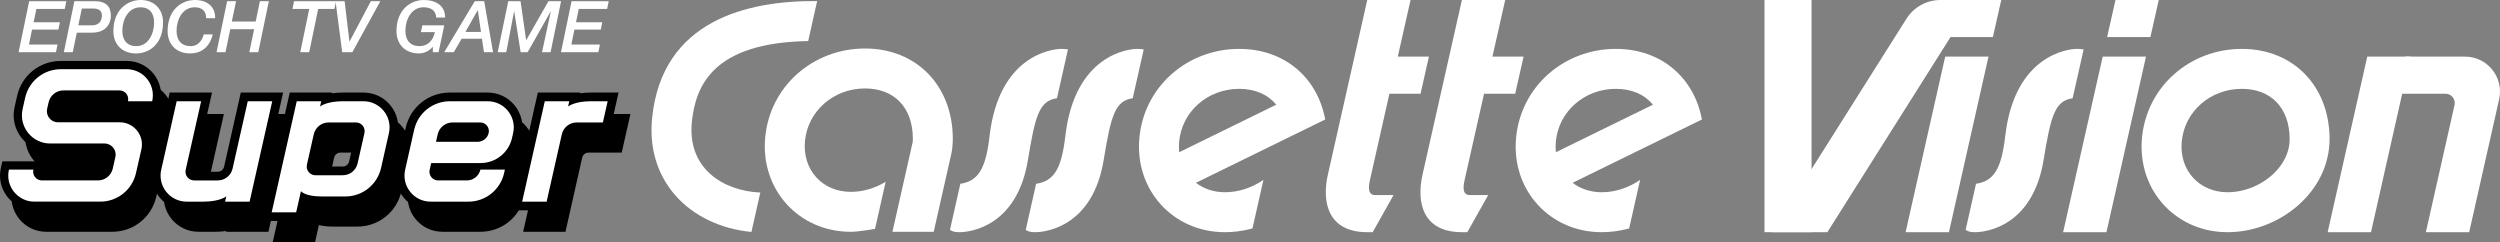 <?xml version="1.0" encoding="utf-8"?>
<!-- Generator: Adobe Illustrator 25.2.3, SVG Export Plug-In . SVG Version: 6.00 Build 0)  -->
<svg version="1.1" id="Layer_1" xmlns="http://www.w3.org/2000/svg" xmlns:xlink="http://www.w3.org/1999/xlink" x="0px" y="0px"
	 viewBox="0 0 3839 372.32" style="enable-background:new 0 0 3839 372.32;" xml:space="preserve">
<rect x="0" y="0" width="3839" height="372.32" fill="#808080" stroke="none"/>
<style type="text/css">
	.st0{fill:#15A754;}
	.st1{fill:#DDDDDD;}
	.st2{fill:#EE3327;}
	.st3{fill:#FDEB05;}
	.st4{fill:#7CC242;}
	.st5{fill:#A05DA5;}
	.st6{fill:#FCEA02;}
	.st7{fill:#9A509F;}
	.st8{fill:#FFFFFF;}
</style>
<g>
	<g>
		<path class="st8" d="M1589.21,356.54c-7.95,0-11.2-1.58-14.09-3.6l15.94-70.71c27.65-4.2,39.08-23.17,44.89-73.44
			c14.54-125.95,98.53-133.22,108.06-133.64c1.1-0.05,2.12-0.07,3.09-0.07c2.94,0,5.49,0.23,9.21,0.85c0,0-16.89,74.95-16.89,74.95
			c-27.34,3.78-33.5,27.23-44.66,95.15c-16.79,101.6-88.19,109.81-102.34,110.43C1591.28,356.52,1590.21,356.54,1589.21,356.54z"/>
		<path class="st8" d="M3032.52,356.54c-7.95,0-11.2-1.58-14.09-3.6l15.94-70.71c27.65-4.2,39.08-23.17,44.89-73.44
			c14.54-125.95,98.53-133.22,108.06-133.64c1.1-0.05,2.12-0.07,3.09-0.07c2.94,0,5.49,0.23,9.21,0.85c0,0-16.89,74.95-16.89,74.95
			c-27.34,3.78-33.5,27.23-44.66,95.15c-16.79,101.6-88.19,109.81-102.34,110.43C3034.59,356.52,3033.51,356.54,3032.52,356.54z"/>
		<path class="st8" d="M1472.86,356.54c-7.95,0-11.2-1.58-14.09-3.6l15.94-70.71c27.65-4.2,39.09-23.17,44.89-73.44
			c14.54-125.95,98.53-133.22,108.06-133.64c1.1-0.05,2.12-0.07,3.09-0.07c2.94,0,5.49,0.23,9.21,0.85c0,0-16.89,74.95-16.89,74.95
			c-27.34,3.78-33.5,27.23-44.66,95.15c-16.79,101.6-88.19,109.81-102.34,110.43C1474.94,356.52,1473.86,356.54,1472.86,356.54z"/>
		<rect x="2709.58" class="st8" width="72.23" height="356.54"/>
		<path class="st8" d="M3442.47,75.09c-79.57,0-146.35,57.82-153.31,137.39c-6.96,79.57,51.9,144.07,131.46,144.07
			c79.57,0,157.21-61.92,156.67-144.07C3576.78,132.6,3522.03,75.09,3442.47,75.09z M3493.21,264.82
			c-18.91,19.03-46.04,30.39-72.59,30.39c-20.98,0-39.72-7.85-52.78-22.11c-13.2-14.4-19.44-34.04-17.58-55.28
			c4.06-46.41,43.7-81.4,92.21-81.4c45.03,0,73.19,29.29,73.5,76.45C3516.12,236.72,3503.68,254.29,3493.21,264.82z"/>
		<path class="st8" d="M1433.81,355.95h-63.38l31.15-138.1c0.14-1.82,0.21-3.67,0.19-5.57c-0.3-47.16-28.47-76.45-73.5-76.45
			c-48.51,0-88.15,34.99-92.21,81.4c-1.86,21.25,4.39,40.88,17.58,55.28c13.06,14.25,31.8,22.11,52.78,22.11
			c18.58,0,37.44-5.56,53.57-15.42l-16.31,72.3l-0.4,0.07c0,0-24.43,4.38-36.86,4.38c-79.57,0-138.43-64.5-131.46-144.07
			c6.96-79.57,73.74-137.39,153.31-137.39s134.31,57.52,134.83,137.39c0.05,7.52-0.56,14.86-1.76,22.01L1433.81,355.95z"/>
		<path class="st8" d="M2133.59,143.9h47.81l12.84-56.94h-47.8L2166.04,0h-66.48l-58.41,259.03c0,0-1.31,5.9-1.77,7.86
			c-10.63,45.33,1.19,89.64,60.09,89.64c0,0,7.15,0,8.43,0l32.01-56.94h-27.87c-11.79,0-10.9-11.92-8.08-24.29
			C2111.02,244.45,2133.59,143.9,2133.59,143.9z"/>
		<path class="st8" d="M2278.93,143.9h47.81l12.84-56.94h-47.8L2311.38,0h-66.48l-58.41,259.03c0,0-1.31,5.9-1.77,7.86
			c-10.63,45.33,1.19,89.64,60.09,89.64c0,0,7.15,0,8.43,0l32.01-56.94h-27.87c-11.79,0-10.9-11.92-8.08-24.29
			C2256.36,244.45,2278.93,143.9,2278.93,143.9z"/>
		<path class="st8" d="M1153.9,356.18c-47.17-4.49-89.24-24.61-116.97-56.33c-28.03-32.07-40.28-73.42-35.43-119.59
			C1017.18,31.1,1147.58,0.75,1254.8,1.67l-13.75,61.38c-146.03,2.41-172.77,68.5-178.56,123.63
			c-7.56,71.95,47.97,106.55,105.05,108.99L1153.9,356.18z"/>
		<path class="st8" d="M2987.04,86.96l-60.79,269.58h66.53c11.64-51.6,40.91-181.56,60.74-269.58H2987.04z"/>
		<g>
			<path class="st8" d="M3302.15,56.94c7.5-33.3,12.83-56.94,12.83-56.94h-66.45l-12.85,56.94H3302.15z"/>
			<path class="st8" d="M3228.91,86.96l-60.78,269.58h66.53c11.64-51.6,40.91-181.56,60.73-269.58H3228.91z"/>
		</g>
		<g>
			<path class="st8" d="M3635.16,86.96l-60.78,269.58h66.53c11.64-51.6,40.91-181.56,60.74-269.58H3635.16z"/>
		</g>
		<path class="st8" d="M3693.21,86.96l-12.85,56.94h74.86c9.17,0,15.97,8.51,13.96,17.45l-44.01,195.18h66.52
			c8.97-39.79,28.48-126.35,45.98-204.04c7.57-33.6-17.99-65.54-52.43-65.54H3693.21z"/>
		<g>
			<path class="st8" d="M3031.13,0h-24.47h-26.87c-21.21,0-40.94,10.88-52.27,28.82l-206.86,327.72h85.42l189.11-299.6h65.09
				c7.5-33.3,12.83-56.94,12.83-56.94H3031.13z"/>
		</g>
		<path class="st8" d="M2414.93,280.67l198.52-97.18c-11.96-64.44-62.55-108.41-132.12-108.41c-79.57,0-146.35,57.82-153.31,137.39
			c-6.96,79.57,51.9,144.07,131.46,144.07c12.88,0,25.71-1.62,38.16-4.69c1.37-0.34,2.73-0.69,4.09-1.06l16.83-74.61
			c-17.25,12.1-38.34,19.03-59.07,19.03C2442.58,295.21,2427.13,290.11,2414.93,280.67z M2389.12,217.82
			c4.06-46.41,43.7-81.4,92.21-81.4c24.6,0,44.17,8.74,56.91,24.37l-148.98,72.93C2388.7,228.56,2388.64,223.24,2389.12,217.82z"/>
		<path class="st8" d="M1836.48,280.67L2035,183.49c-11.96-64.44-62.55-108.41-132.12-108.41c-79.57,0-146.35,57.82-153.31,137.39
			c-6.96,79.57,51.9,144.07,131.46,144.07c12.88,0,25.71-1.62,38.16-4.69c1.37-0.34,2.73-0.69,4.09-1.06l16.83-74.61
			c-17.25,12.1-38.34,19.03-59.07,19.03C1864.13,295.21,1848.68,290.11,1836.48,280.67z M1810.67,217.82
			c4.06-46.41,43.7-81.4,92.21-81.4c24.6,0,44.17,8.74,56.91,24.37l-148.98,72.93C1810.25,228.56,1810.19,223.24,1810.67,217.82z"/>
	</g>
	<g>
		<g>
			<g>
				<path class="st8" d="M44.81,1.87h57.04l-2.41,11.85H55.89l-4.28,20.51h40.37l-2.3,11.19H49.19l-4.72,22.93h43.88l-2.41,11.85
					H28.57L44.81,1.87z"/>
				<path class="st8" d="M114.24,1.87h31.48c24.46,0,24.46,16.56,24.46,23.92c0,0.44-0.33,24.35-28.74,24.35h-23.48l-6.25,30.06
					H98.01L114.24,1.87z M120.27,38.94h20.73c12.29,0,15.47-8.23,15.47-15.14c0-4.39-1.86-10.75-13.05-10.75h-17.77L120.27,38.94z"
					/>
				<path class="st8" d="M216.15,0c20.62,0,34.23,14.15,34.23,34.23c0,32.91-20.51,47.83-41.47,47.83
					c-22.38,0-34.78-14.81-34.78-34.23C174.13,14.92,195.74,0,216.15,0z M209.34,70.87c18.1,0,27.32-18.76,27.32-36.2
					c0-14.59-7.24-23.48-20.95-23.48c-18.65,0-27.86,18.76-27.86,36.2C187.84,61.98,195.63,70.87,209.34,70.87z"/>
				<path class="st8" d="M316.62,27.97c0-10.97-6.47-16.79-17.66-16.79c-18.65,0-27.86,18.76-27.86,36.2
					c0,14.59,7.79,23.48,21.5,23.48c14.15,0,18.76-12.62,20.29-17.99h13.71c-4.5,19.74-18.1,29.18-34.45,29.18
					c-22.38,0-34.78-14.81-34.78-34.23C257.39,14.92,279,0,299.4,0c18.54,0,31.48,9.98,30.94,27.97H316.62z"/>
				<path class="st8" d="M348.76,1.87h13.71L356,33.02h36.64l6.47-31.15h13.71l-16.24,78.33h-13.71l7.35-35.32h-36.64l-7.35,35.32
					h-13.71L348.76,1.87z"/>
				<path class="st8" d="M451.54,1.87h64.5l-2.52,11.85h-24.9L474.8,80.19h-13.71l13.82-66.48h-25.78L451.54,1.87z"/>
				<path class="st8" d="M515.27,1.87h13.93l7.35,61.87h0.22l32.69-61.87h14.59l-43,78.33h-15.58L515.27,1.87z"/>
				<path class="st8" d="M673.45,80.19h-8.78v-8.23h-0.22c-5.49,6.91-14.26,10.09-20.84,10.09c-22.38,0-34.77-14.81-34.77-34.23
					C608.84,14.92,630.45,0,650.85,0c18.43,0,32.58,8.56,32.69,26.88h-13.71c-0.55-10.64-7.9-15.69-19.42-15.69
					c-18.65,0-27.86,18.76-27.86,36.2c0,14.59,7.79,23.48,21.5,23.48c13.49,0,20.84-9,23.8-21.5h-21.5l2.19-10.42h33.68
					L673.45,80.19z"/>
				<path class="st8" d="M729.06,1.87h14.48l13.6,78.33h-13.93l-3.18-20.73h-31.15l-12.07,20.73h-14.7L729.06,1.87z M733.78,15.69
					h-0.22l-18.87,33.35h23.91L733.78,15.69z"/>
				<path class="st8" d="M780.5,1.87h18.87l8.56,59.68h0.22l34.01-59.68h19.42l-16.13,78.33h-13.16l13.6-62.75h-0.22l-35.43,62.75
					h-10.75l-9.87-62.75h-0.22l-11.96,62.75h-13.16L780.5,1.87z"/>
				<path class="st8" d="M877.69,1.87h57.04l-2.41,11.85h-43.55l-4.28,20.51h40.37l-2.3,11.19h-40.48l-4.72,22.93h43.88l-2.41,11.85
					h-57.37L877.69,1.87z"/>
			</g>
		</g>
		<g>
			<g>
				<g>
					<path d="M355.57,349.24l0.73-3.24c-6.15,1.79-14.57,3.24-25.69,3.24h-25.76c-14.28,0-27.59-6.4-36.5-17.55
						c-8.92-11.15-12.23-25.54-9.09-39.47l24.91-110.5h51.29l-25.58,113.45c-0.45,1.99,0.02,4.05,1.3,5.64
						c1.28,1.59,3.18,2.51,5.22,2.51h36.18c7.86,0,14.56-5.35,16.28-13.02l24.48-108.57h51.29l-37.77,167.51H355.57z"/>
					<path d="M436.28,188.4l-20.57,91.22l-6.85,30.37h0l-7.34,32.57h-37.6l1.83-8.13c0,0-9.56,8.13-35.14,8.13h-25.76
						c-25.68,0-44.73-23.82-39.08-48.87l23.74-105.29h37.6l-23.74,105.3c-1.88,8.35,4.47,16.29,13.03,16.29h36.18
						c10.93,0,20.39-7.57,22.8-18.23l23.3-103.36H436.28 M452.98,175.05h-16.7h-37.6H388l-2.35,10.42l-23.3,103.36
						c-1.04,4.6-5.06,7.81-9.77,7.81H316.4l23.74-105.3l3.67-16.29h-16.7h-37.6h-10.68l-2.35,10.42l-23.74,105.29
						c-3.59,15.92,0.2,32.36,10.39,45.11c10.19,12.74,25.4,20.05,41.72,20.05h25.76c6.41,0,12.01-0.46,16.88-1.19l-0.27,1.19h16.7
						h37.6h10.68l2.35-10.42l7.34-32.57l6.85-30.37l20.56-91.22L452.98,175.05L452.98,175.05z"/>
				</g>
				<g>
					<path d="M811.71,349.24l37.77-167.52h51.29l-0.73,3.24c6.15-1.79,14.57-3.24,25.68-3.24h33.99l-10.35,45.92h-45.6
						c-7.86,0-14.55,5.35-16.28,13.02L863,349.24H811.71z"/>
					<path d="M951.36,188.4l-7.34,32.57h-40.26c-10.93,0-20.39,7.57-22.8,18.23l-3.36,14.9l-0.85,3.76l-16.11,71.46l-2.99,13.25h0
						h-37.6l27.41-121.59h0l7.34-32.57h0h0h37.6l-1.83,8.13c0,0,9.56-8.13,35.13-8.13H951.36 M968.06,175.05h-16.7h-25.64
						c-6.4,0-12.01,0.46-16.87,1.19l0.27-1.19h-16.7h-37.6h-10.68l-2.35,10.42l-7.34,32.57l-27.41,121.59l-3.67,16.29h16.7h37.6
						h10.68l2.35-10.42l2.99-13.25l16.11-71.46l0.85-3.76l3.36-14.9c1.04-4.6,5.05-7.81,9.77-7.81h40.26h10.68l2.35-10.42
						l7.34-32.57L968.06,175.05L968.06,175.05z"/>
				</g>
				<g>
					<path d="M679.43,349.24c-14.28,0-27.59-6.4-36.5-17.55c-8.92-11.15-12.23-25.54-9.09-39.47l13.87-61.54
						c6.5-28.83,31.67-48.96,61.23-48.96h58.17c14.28,0,27.59,6.4,36.5,17.55c8.92,11.15,12.23,25.54,9.09,39.47l-1.68,7.46
						c-4.34,19.26-18.01,34.17-35.67,40.48h26.54l-3.07,13.6c-6.5,28.82-31.68,48.96-61.23,48.96H679.43z M684.51,295.16
						c-0.45,1.99,0.02,4.05,1.29,5.64c1.28,1.59,3.18,2.51,5.22,2.51h44.11c6.9,0,12.77-4.7,14.29-11.43l0.44-1.93h-64.17
						L684.51,295.16z M751.59,244.03c5.08,0,9.41-3.46,10.53-8.42c0.44-1.95-0.02-3.96-1.27-5.51c-1.25-1.56-3.11-2.45-5.1-2.45
						h-42.61c-7.85,0-14.55,5.35-16.28,13l-0.77,3.38H751.59z"/>
					<path d="M767.11,188.4c25.68,0,44.73,23.82,39.08,48.87l-1.68,7.46c-5.08,22.54-25.1,38.55-48.21,38.55h-75.94L678,293.69
						c-1.89,8.35,4.46,16.3,13.02,16.3h44.11c9.97,0,18.61-6.91,20.8-16.64h37.6l-1.23,5.46c-5.77,25.58-28.49,43.75-54.71,43.75
						h-58.17c-25.68,0-44.73-23.82-39.08-48.87l13.88-61.54c5.77-25.58,28.49-43.75,54.71-43.75H767.11 M687.74,250.71h63.86
						c8.17,0,15.24-5.66,17.04-13.63c1.86-8.26-4.42-16.11-12.88-16.11h-42.61c-10.92,0-20.38,7.56-22.79,18.21L687.74,250.71
						 M767.11,175.05h-58.17c-32.69,0-60.55,22.27-67.74,54.17l-13.88,61.54c-3.59,15.92,0.2,32.36,10.39,45.11
						c10.19,12.75,25.4,20.06,41.72,20.06h58.17c32.69,0,60.55-22.27,67.74-54.16l1.23-5.45l3.68-16.29H799
						c9.04-8.38,15.64-19.5,18.54-32.33l1.68-7.46c3.59-15.92-0.2-32.36-10.39-45.11C798.63,182.36,783.43,175.05,767.11,175.05
						L767.11,175.05z M705.94,237.36c1.83-1.89,4.39-3.03,7.2-3.03h42.42c-0.49,1.8-2.1,3.03-3.97,3.03H705.94L705.94,237.36z
						 M691.03,296.63h44.39c-0.09,0-0.19,0.01-0.28,0.01L691.03,296.63L691.03,296.63L691.03,296.63z"/>
				</g>
				<g>
					<path d="M427.08,365.65l41.47-183.92h51.29l-0.73,3.24c6.15-1.79,14.57-3.24,25.68-3.24h31.59c14.28,0,27.59,6.4,36.5,17.55
						c8.92,11.15,12.23,25.54,9.09,39.47l-12.08,53.57c-6.5,28.83-31.68,48.96-61.23,48.96h-36.85c-12.79,0-21.37-1.94-27.01-4.22
						l-6.46,28.59H427.08z M522.83,227.65c-7.86,0-14.56,5.35-16.28,13.02l-10.49,46.53c-0.45,1.99,0.03,4.05,1.3,5.64
						c1.27,1.59,3.17,2.51,5.21,2.51h42.01c7.86,0,14.55-5.35,16.28-13.02l10.49-46.54c0.45-1.99-0.03-4.05-1.3-5.64
						c-1.28-1.59-3.18-2.51-5.21-2.51H522.83z"/>
					<path d="M576.39,188.4c25.68,0,44.73,23.82,39.08,48.87l-12.08,53.57c-5.77,25.58-28.49,43.75-54.71,43.75h-36.85
						c-25.65,0-31.47-8.13-31.47-8.13l-2.54,11.25l-1.09,4.84h0v0h0l-3.71,16.41h-37.59l3.7-16.41h0v0l5.68-25.18l21.74-96.41h0
						l5.48-24.29l1.87-8.28h0h37.6l-1.83,8.13c0,0,9.56-8.13,35.14-8.13h9.53h6.84H576.39 M498.23,247.2L498.23,247.2l-8.69,38.54
						c-1.88,8.35,4.47,16.29,13.03,16.29h42.01c10.93,0,20.39-7.57,22.8-18.23l10.49-46.54c1.88-8.35-4.47-16.29-13.03-16.29h-7.18
						h-4.81h-30.02c-10.93,0-20.39,7.57-22.8,18.23L498.23,247.2 M576.39,175.05h-15.23h-6.84h-9.53c-6.41,0-12.01,0.46-16.88,1.19
						l0.27-1.19h-16.7h-37.6h-10.68l-2.35,10.42l-1.87,8.28l-5.48,24.29l-21.74,96.42l-5.68,25.18l-3.13,13.87h0l-0.57,2.54
						l-3.68,16.29h16.7h37.59h10.67l2.35-10.41l1.88-8.31l0.01,0l1.8-7.97c5.75,1.4,13,2.32,22.1,2.32h36.85
						c32.69,0,60.55-22.27,67.74-54.17l12.08-53.57c3.59-15.92-0.2-32.36-10.39-45.11C607.91,182.36,592.71,175.05,576.39,175.05
						L576.39,175.05z M502.57,288.67l8.69-38.54h0l1.8-8c1.04-4.6,5.05-7.81,9.77-7.81h30.02h4.81h7.18l-10.49,46.54
						c-1.04,4.6-5.06,7.81-9.77,7.81H502.57L502.57,288.67z"/>
				</g>
				<g>
					<g>
						<g>
							<path d="M70.98,349.24c-14.28,0-27.58-6.4-36.5-17.55c-8.92-11.15-12.23-25.54-9.09-39.47l1.27-5.54h51.26l-1.9,8.48
								c-0.45,2,0.02,4.06,1.3,5.65c1.27,1.59,3.17,2.51,5.21,2.51h86.09c7.86,0,14.55-5.35,16.28-13.02l3.99-17.69
								c0.7-3.09-0.04-6.28-2.02-8.75c-1.98-2.47-4.93-3.89-8.09-3.89H95.29c-15.3,0-29.56-6.85-39.11-18.8
								c-9.55-11.95-13.1-27.36-9.74-42.29l3.92-17.4c6.5-28.82,31.68-48.95,61.22-48.95H212.9c14.3,0,27.62,6.41,36.54,17.59
								c8.92,11.18,12.21,25.59,9.03,39.53l-1.18,5.19l-5.38,0.25h-45.55l1.93-8.5c0.44-1.98-0.03-4.03-1.3-5.63
								c-1.28-1.59-3.18-2.51-5.21-2.51h-86.08c-7.86,0-14.55,5.35-16.28,13.02l-2.24,9.93c-0.7,3.09,0.04,6.28,2.02,8.75
								c1.98,2.47,4.93,3.89,8.09,3.89h94.83c12.47,0,24.08,5.59,31.86,15.34c7.78,9.75,10.65,22.31,7.88,34.47l-8.33,36.57
								c-6.55,28.74-31.71,48.82-61.19,48.82H70.98z"/>
							<path d="M212.9,139.19c25.72,0,44.77,23.89,39.06,48.96l-0.06,0.25h-37.19l0.08-0.35c1.88-8.35-4.47-16.29-13.03-16.29
								h-86.08c-10.93,0-20.39,7.57-22.8,18.23l-2.24,9.93c-2.4,10.66,5.7,20.79,16.62,20.79h94.83c21.88,0,38.09,20.32,33.23,41.65
								L227,298.94c-5.81,25.52-28.51,43.62-54.68,43.62H70.98c-25.68,0-44.73-23.82-39.08-48.88l0.07-0.33h37.6l-0.08,0.34
								c-1.88,8.35,4.47,16.29,13.03,16.29h86.09c10.93,0,20.39-7.57,22.8-18.23l3.99-17.69c2.4-10.66-5.7-20.79-16.62-20.79H95.29
								c-27.82,0-48.46-25.81-42.34-52.95l3.92-17.4c5.77-25.58,28.49-43.75,54.71-43.75H212.9 M212.9,125.84H111.59
								c-32.69,0-60.54,22.27-67.74,54.16l-3.92,17.4c-3.81,16.92,0.21,34.38,11.04,47.93c10.83,13.54,26.98,21.31,44.33,21.31
								h83.49c1.54,0,2.47,0.87,2.88,1.39c0.41,0.52,1.06,1.61,0.72,3.11l-3.99,17.69c-1.04,4.6-5.05,7.81-9.77,7.81H82.53
								l0.08-0.34l3.68-16.3H69.58h-37.6H21.31l-2.36,10.41l-0.07,0.33c-3.59,15.93,0.19,32.37,10.39,45.12
								c10.19,12.75,25.4,20.06,41.72,20.06h101.33c32.62,0,60.46-22.21,67.7-54.01l8.33-36.57c3.22-14.15-0.12-28.78-9.17-40.12
								c-9.05-11.35-22.57-17.85-37.08-17.85h-94.83c-1.54,0-2.47-0.87-2.88-1.38c-0.41-0.52-1.06-1.61-0.72-3.11l2.24-9.93
								c1.04-4.6,5.06-7.81,9.77-7.81h86.08l-0.08,0.36l-3.65,16.28h16.68h37.19h10.63l2.38-10.36l0.06-0.25
								c3.64-15.96-0.13-32.43-10.32-45.2C244.46,133.17,229.24,125.84,212.9,125.84L212.9,125.84z"/>
						</g>
					</g>
				</g>
			</g>
			<g>
				<g>
					<path class="st8" d="M337.34,316.32l0.73-3.24c-6.15,1.79-14.57,3.24-25.68,3.24h-25.76c-14.28,0-27.58-6.4-36.5-17.55
						c-8.92-11.15-12.23-25.54-9.09-39.47l24.91-110.5h51.29l-25.58,113.45c-0.45,1.99,0.03,4.05,1.3,5.64
						c1.28,1.59,3.18,2.51,5.21,2.51h36.18c7.86,0,14.55-5.35,16.28-13.02l24.48-108.57h51.29l-37.77,167.51H337.34z"/>
					<path d="M418.05,155.48l-20.57,91.22l-6.85,30.37h0l-7.34,32.57h-37.6l1.83-8.13c0,0-9.56,8.13-35.14,8.13h-25.76
						c-25.68,0-44.73-23.82-39.08-48.87l23.74-105.29h37.6l-23.74,105.3c-1.88,8.35,4.47,16.29,13.03,16.29h36.18
						c10.93,0,20.39-7.57,22.8-18.23l23.3-103.36H418.05 M434.75,142.13h-16.7h-37.6h-10.68l-2.35,10.42l-23.3,103.36
						c-1.04,4.6-5.06,7.81-9.77,7.81h-36.18l23.74-105.3l3.67-16.29h-16.7h-37.6H260.6l-2.35,10.42l-23.74,105.29
						c-3.59,15.92,0.2,32.36,10.39,45.11c10.19,12.74,25.4,20.05,41.72,20.05h25.76c6.41,0,12.01-0.46,16.88-1.19l-0.27,1.19h16.7
						h37.6h10.68l2.35-10.42l7.34-32.57l6.85-30.37l20.57-91.22L434.75,142.13L434.75,142.13z"/>
				</g>
				<g>
					<path class="st8" d="M793.47,316.32l37.77-167.52h51.3l-0.73,3.24c6.15-1.79,14.57-3.24,25.68-3.24h33.99l-10.35,45.92h-45.6
						c-7.86,0-14.56,5.35-16.28,13.02l-24.48,108.57H793.47z"/>
					<path d="M933.13,155.48l-7.34,32.57h-40.26c-10.93,0-20.39,7.57-22.8,18.23l-3.36,14.9l-0.85,3.75l-16.11,71.46l-2.99,13.25h0
						h-37.6l27.41-121.59h0l7.34-32.57h0h0h37.6l-1.83,8.13c0,0,9.56-8.13,35.13-8.13H933.13 M949.83,142.13h-16.7h-25.64
						c-6.4,0-12,0.46-16.87,1.19l0.27-1.19h-16.7h-37.6h-10.68l-2.35,10.42l-7.34,32.57L788.8,306.7l-3.67,16.29h16.7h37.6h10.68
						l2.35-10.42l2.99-13.25l16.11-71.46l0.85-3.76l3.36-14.9c1.04-4.6,5.06-7.81,9.77-7.81h40.26h10.68l2.35-10.42l7.34-32.57
						L949.83,142.13L949.83,142.13z"/>
				</g>
				<g>
					<path class="st8" d="M661.2,316.32c-14.28,0-27.59-6.4-36.5-17.55s-12.23-25.54-9.09-39.47l13.87-61.54
						c6.5-28.83,31.68-48.96,61.23-48.96h58.17c14.28,0,27.59,6.4,36.5,17.55c8.92,11.15,12.23,25.54,9.09,39.47l-1.68,7.46
						c-4.34,19.26-18.01,34.17-35.67,40.48h26.54l-3.06,13.6c-6.5,28.83-31.68,48.96-61.23,48.96H661.2z M666.28,262.24
						c-0.45,1.99,0.02,4.05,1.3,5.64c1.27,1.59,3.18,2.51,5.22,2.51h44.11c6.9,0,12.77-4.7,14.29-11.43l0.44-1.93h-64.17
						L666.28,262.24z M733.36,211.11c5.08,0,9.41-3.46,10.53-8.42c0.44-1.95-0.02-3.96-1.27-5.51c-1.25-1.56-3.11-2.45-5.1-2.45
						h-42.61c-7.85,0-14.55,5.35-16.28,13l-0.77,3.38H733.36z"/>
					<path d="M748.88,155.48c25.68,0,44.73,23.82,39.08,48.87l-1.68,7.46c-5.08,22.54-25.1,38.55-48.21,38.55h-75.94l-2.36,10.41
						c-1.89,8.35,4.46,16.3,13.02,16.3h44.11c9.97,0,18.61-6.91,20.8-16.64h37.6l-1.23,5.46c-5.77,25.58-28.49,43.75-54.71,43.75
						H661.2c-25.68,0-44.73-23.82-39.08-48.87l13.88-61.54c5.77-25.58,28.49-43.75,54.71-43.75H748.88 M669.5,217.79h63.86
						c8.17,0,15.24-5.66,17.04-13.63c1.86-8.26-4.42-16.11-12.88-16.11h-42.61c-10.92,0-20.38,7.56-22.79,18.21L669.5,217.79
						 M748.88,142.13H690.7c-32.69,0-60.55,22.27-67.74,54.17l-13.88,61.54c-3.59,15.92,0.2,32.36,10.39,45.11
						c10.19,12.75,25.4,20.06,41.72,20.06h58.17c32.69,0,60.55-22.27,67.74-54.16l1.23-5.46l3.67-16.29h-11.25
						c9.04-8.38,15.64-19.5,18.54-32.33l1.68-7.46c3.59-15.92-0.2-32.36-10.39-45.11C780.4,149.44,765.2,142.13,748.88,142.13
						L748.88,142.13z M687.71,204.43c1.83-1.89,4.39-3.03,7.2-3.03h42.42c-0.49,1.8-2.1,3.03-3.97,3.03H687.71L687.71,204.43z
						 M672.79,263.71h44.4c-0.09,0-0.19,0.01-0.28,0.01L672.79,263.71L672.79,263.71L672.79,263.71z"/>
				</g>
				<g>
					<path class="st8" d="M408.85,332.73l41.46-183.92h51.29l-0.73,3.24c6.15-1.79,14.57-3.24,25.68-3.24h31.6
						c14.28,0,27.58,6.4,36.5,17.55c8.92,11.15,12.23,25.54,9.09,39.47l-12.08,53.57c-6.5,28.83-31.67,48.96-61.23,48.96H493.6
						c-12.79,0-21.37-1.94-27.01-4.22l-6.46,28.59H408.85z M504.6,194.73c-7.86,0-14.56,5.35-16.28,13.02l-10.49,46.54
						c-0.45,1.99,0.02,4.05,1.3,5.64c1.27,1.59,3.17,2.51,5.21,2.51h42.01c7.86,0,14.56-5.35,16.28-13.02l10.49-46.54
						c0.45-1.99-0.02-4.05-1.3-5.64c-1.27-1.59-3.17-2.51-5.21-2.51H504.6z"/>
					<path d="M558.16,155.48c25.68,0,44.73,23.82,39.08,48.87l-12.08,53.57c-5.77,25.58-28.49,43.75-54.71,43.75H493.6
						c-25.65,0-31.47-8.13-31.47-8.13l-2.54,11.25l-1.09,4.84h0v0h0l-3.71,16.41H417.2l3.7-16.41h0v0l5.68-25.18l21.74-96.41h0
						l5.48-24.29l1.87-8.28h0h37.6l-1.83,8.13c0,0,9.56-8.13,35.14-8.13h9.53h6.84H558.16 M480,214.27L480,214.27l-8.69,38.54
						c-1.88,8.35,4.47,16.29,13.03,16.29h42.01c10.93,0,20.39-7.57,22.8-18.23l10.49-46.53c1.88-8.35-4.47-16.29-13.03-16.29h-7.18
						h-4.81H504.6c-10.93,0-20.39,7.57-22.8,18.23L480,214.27 M558.16,142.13h-15.23h-6.84h-9.53c-6.41,0-12.01,0.46-16.88,1.19
						l0.27-1.19h-16.7h-37.6h-10.68l-2.35,10.41l-1.87,8.28l-5.48,24.29l-21.74,96.41l-5.68,25.18l-2.65,11.74l0,0l-1.05,4.67
						l-3.68,16.29h16.7h37.59h10.67l2.35-10.41l3.68-16.29c5.75,1.4,13,2.32,22.1,2.32h36.85c32.69,0,60.55-22.27,67.74-54.17
						l12.08-53.57c3.59-15.92-0.2-32.36-10.39-45.11C589.68,149.44,574.47,142.13,558.16,142.13L558.16,142.13z M484.34,255.75
						l8.69-38.54h0l1.8-8c1.04-4.6,5.05-7.81,9.77-7.81h30.02h4.81h7.18l-10.49,46.53c-1.04,4.6-5.06,7.81-9.77,7.81H484.34
						L484.34,255.75z"/>
				</g>
				<g>
					<g>
						<g>
							<path class="st8" d="M52.75,315.98c-14.18,0-27.38-6.35-36.24-17.42c-8.85-11.07-12.14-25.35-9.02-39.18l1.18-5.27h50.62
								l-1.85,8.09c-0.47,2.08,0.03,4.24,1.37,5.91s3.34,2.63,5.48,2.63h86.09c8.02,0,14.85-5.46,16.61-13.29l3.99-17.69
								c0.72-3.19-0.04-6.48-2.08-9.04c-2.04-2.55-5.09-4.02-8.36-4.02H77.06c-15.2,0-29.36-6.81-38.85-18.68
								c-9.49-11.87-13.02-27.18-9.67-42l3.92-17.4c6.47-28.67,31.51-48.69,60.89-48.69h101.31c14.2,0,27.42,6.36,36.27,17.46
								c8.85,11.1,12.12,25.4,8.97,39.24l-1.12,4.93l-5.11,0.25h-45.13l1.84-8.09c0.47-2.08-0.03-4.24-1.37-5.92
								c-1.34-1.67-3.34-2.63-5.48-2.63H97.45c-8.02,0-14.85,5.46-16.61,13.29l-2.24,9.93c-0.72,3.19,0.04,6.48,2.08,9.04
								c2.04,2.55,5.09,4.02,8.36,4.02h94.83c12.37,0,23.88,5.54,31.6,15.21c7.71,9.67,10.56,22.13,7.81,34.19l-8.33,36.56
								c-6.52,28.59-31.54,48.55-60.86,48.55H52.75z"/>
							<path d="M194.67,106.27c25.72,0,44.77,23.89,39.06,48.96l-0.06,0.25h-37.19l0.08-0.35c1.88-8.35-4.47-16.29-13.03-16.29
								H97.45c-10.93,0-20.39,7.57-22.8,18.23l-2.24,9.93c-2.4,10.66,5.7,20.79,16.62,20.79h94.83c21.88,0,38.09,20.32,33.23,41.65
								l-8.33,36.57c-5.81,25.52-28.51,43.62-54.68,43.62H52.75c-25.68,0-44.73-23.82-39.08-48.87l0.07-0.33h37.6l-0.08,0.34
								c-1.88,8.35,4.47,16.29,13.03,16.29h86.09c10.93,0,20.39-7.57,22.8-18.23l3.99-17.69c2.4-10.66-5.7-20.79-16.62-20.79H77.06
								c-27.82,0-48.46-25.81-42.34-52.95l3.92-17.4c5.77-25.58,28.49-43.75,54.71-43.75H194.67 M194.67,93.6H93.36
								c-32.37,0-59.95,22.05-67.07,53.63l-3.92,17.4c-3.77,16.71,0.2,33.97,10.9,47.35c10.7,13.38,26.66,21.06,43.79,21.06h83.49
								c1.83,0,2.92,1.03,3.41,1.64c0.49,0.61,1.25,1.91,0.85,3.69l-3.99,17.69c-1.11,4.91-5.4,8.34-10.43,8.34H64.29
								c-0.11,0-0.33,0-0.53-0.26c-0.2-0.25-0.15-0.47-0.13-0.57l0.08-0.34l3.49-15.47H51.35h-37.6H3.6l-2.22,9.9L1.31,258
								c-3.54,15.7,0.2,31.93,10.26,44.51c10.06,12.58,25.07,19.8,41.19,19.8h101.33c32.3,0,59.86-21.99,67.04-53.48l8.33-36.57
								c3.18-13.95-0.11-28.36-9.04-39.55s-22.24-17.6-36.55-17.6H89.04c-1.83,0-2.92-1.03-3.41-1.64
								c-0.49-0.61-1.25-1.91-0.85-3.69l2.24-9.94c1.11-4.91,5.4-8.34,10.43-8.34h86.08c0.11,0,0.33,0,0.53,0.26
								c0.2,0.26,0.16,0.47,0.13,0.57l-0.08,0.36l-3.47,15.45h15.84h37.19h10.12l2.24-9.87l0.06-0.25
								c3.58-15.72-0.13-31.98-10.2-44.59C225.83,100.83,210.8,93.6,194.67,93.6L194.67,93.6z"/>
						</g>
					</g>
				</g>
			</g>
			<rect x="222.87" y="194.07" width="24.61" height="38.48"/>
			<rect x="58.75" y="230.15" width="24.61" height="38.48"/>
		</g>
	</g>
</g>
</svg>

